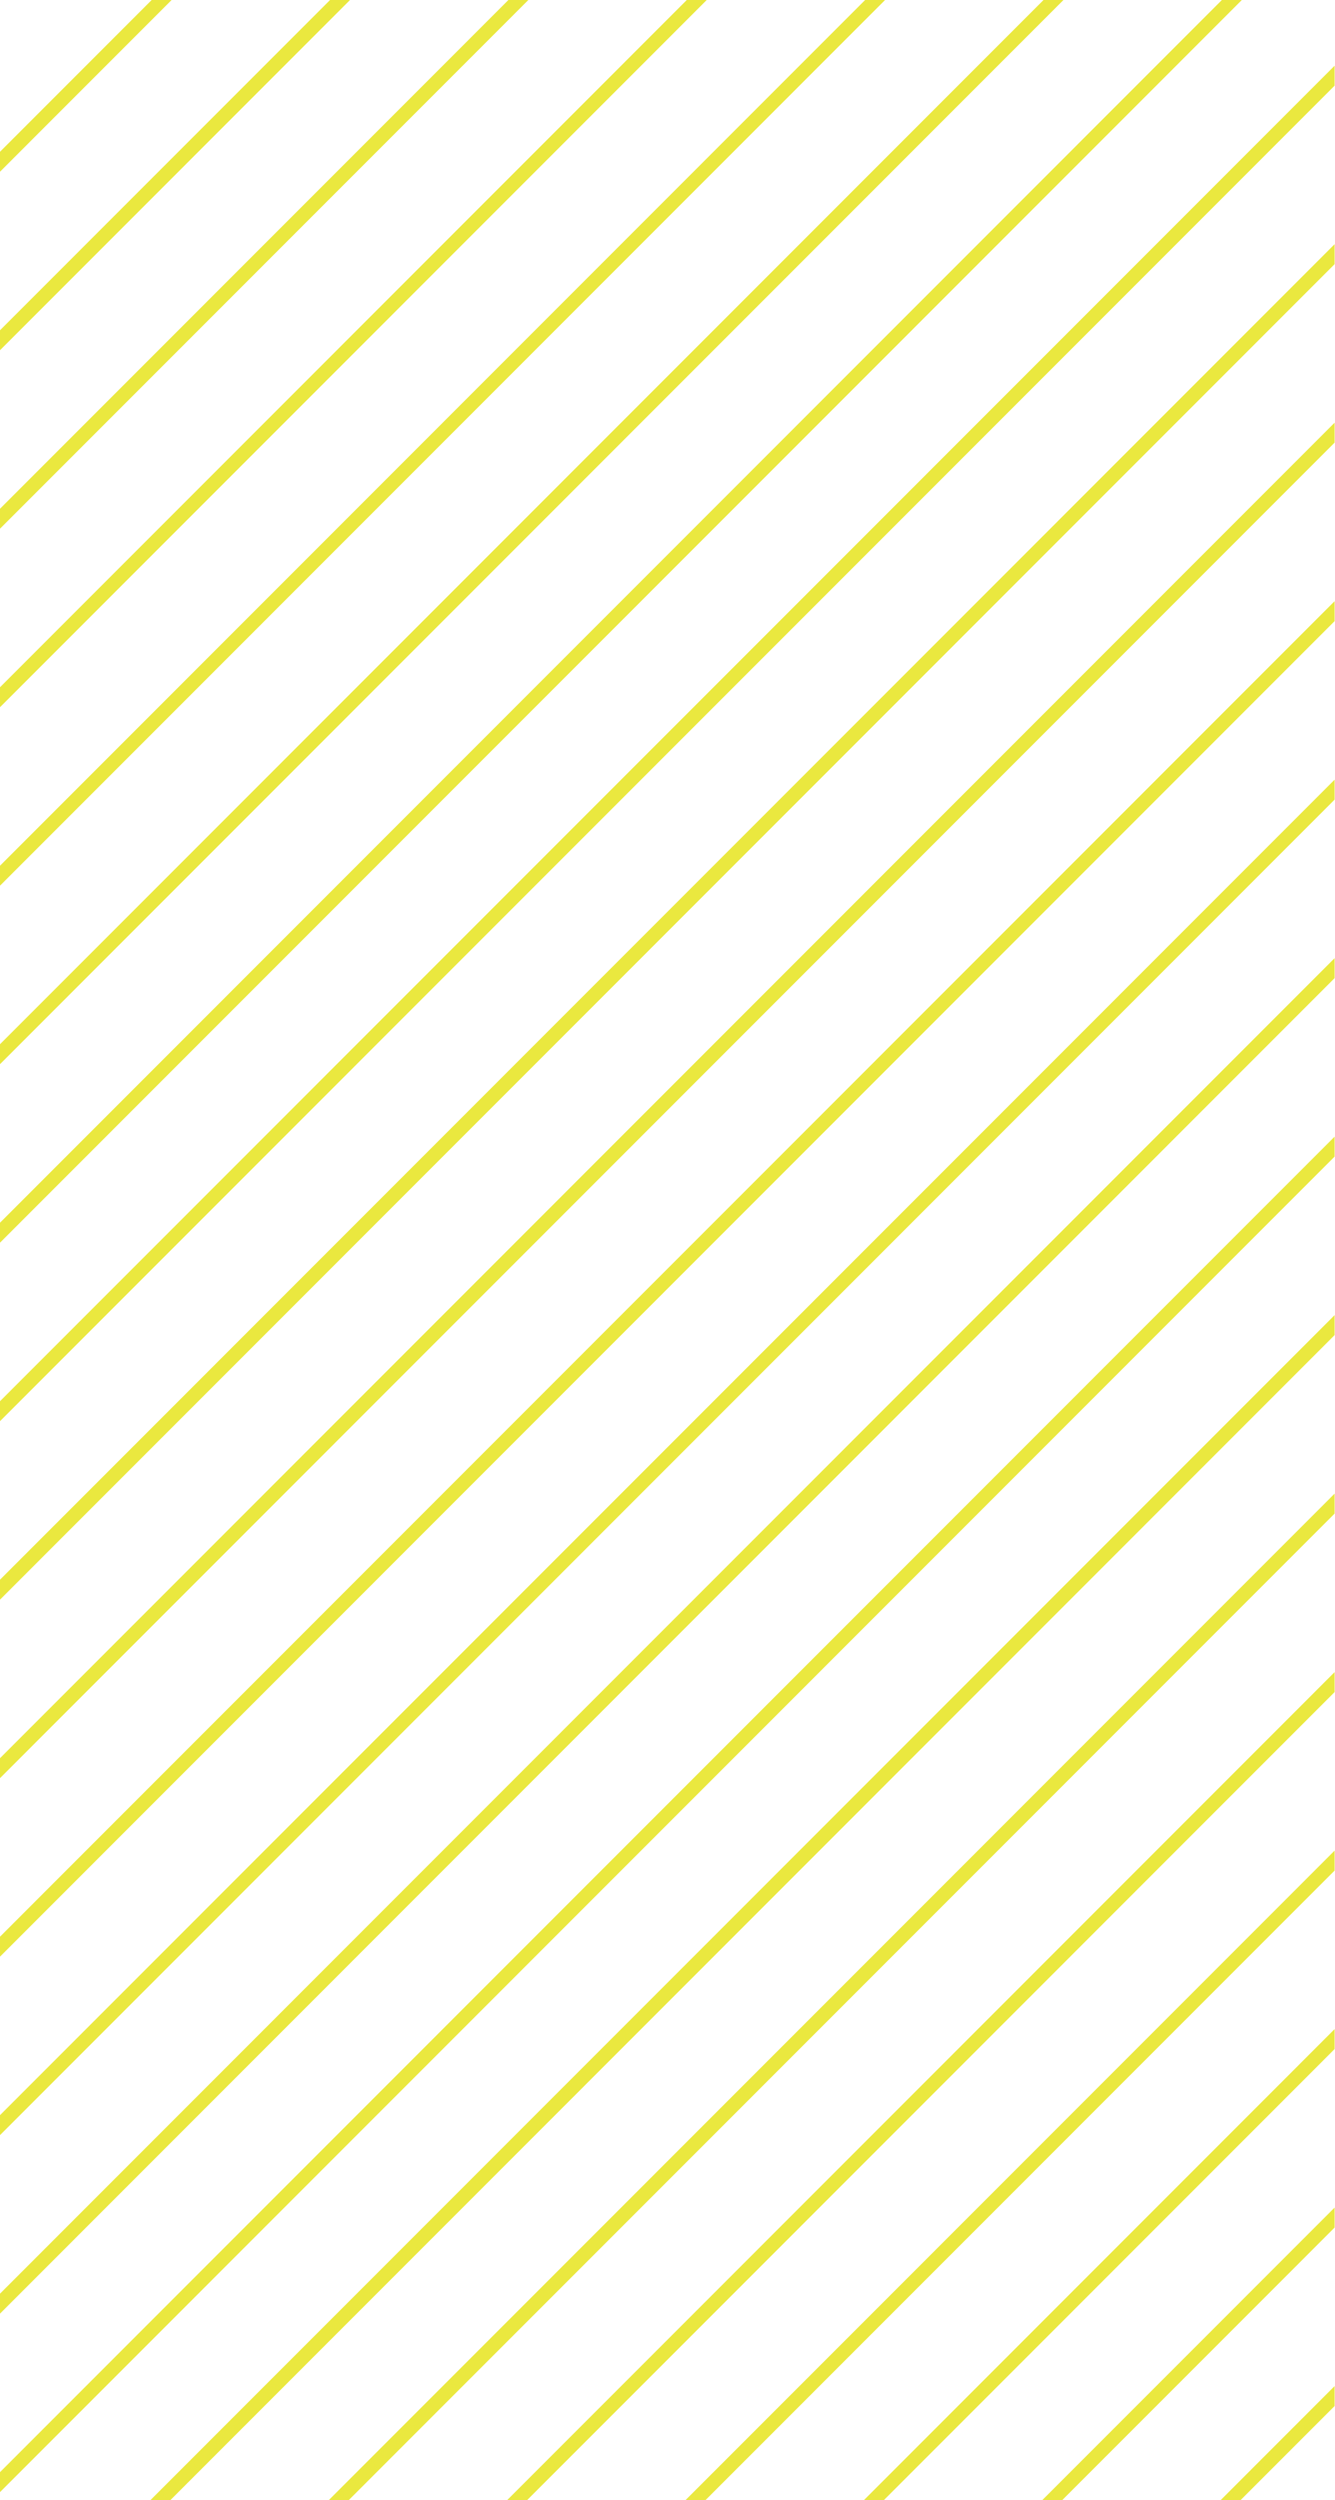 <svg width="187px" height="350px" viewBox="0 0 187 350" version="1.1"
  xmlns="http://www.w3.org/2000/svg"
  xmlns:xlink="http://www.w3.org/1999/xlink">
  <g id="2.0-Resources" stroke="none" stroke-width="1" fill="none" fill-rule="evenodd">
    <g id="2.0-Resources-Desktop" transform="translate(0, -365)" fill="#EAE83F">
      <g id="SHAPE-square-|-lines-|-yellow" transform="translate(-163, 365)">
        <g id="square-|-lines-|-yellow">
          <path d="M0.001,159.282 L159.262,0.001" id="Fill-1556"></path>
          <path d="M137.069,3.41060513e-13 L0.002,137.087" id="Fill-1558"></path>
          <polygon id="Fill-1560" points="9.354 -4.54747351e-13 0.002 9.356 0.002 12.149 12.147 -4.54747351e-13"></polygon>
          <polygon id="Fill-1562" points="34.337 -1.13686838e-13 0.001 34.341 0.001 37.134 37.13 -1.13686838e-13"></polygon>
          <polygon id="Fill-1564" points="59.323 -4.54747351e-13 0.002 59.332 0.002 62.125 62.116 -4.54747351e-13"></polygon>
          <polygon id="Fill-1566" points="84.306 -1.13686838e-13 1.13686838e-13 84.317 1.13686838e-13 87.11 87.099 -1.13686838e-13"></polygon>
          <polygon id="Fill-1568" points="109.292 -2.27373675e-13 0.001 109.308 0.001 112.098 112.085 -2.27373675e-13"></polygon>
          <polygon id="Fill-1570" points="134.275 3.41060513e-13 0.002 134.293 0.002 137.087 137.069 3.41060513e-13"></polygon>
          <polygon id="Fill-1572" points="159.261 -3.41060513e-13 0.001 159.281 0.001 162.075 162.055 -3.41060513e-13"></polygon>
          <polygon id="Fill-1574" points="184.245 3.41060513e-13 0.002 184.269 0.002 187.063 187.038 3.41060513e-13"></polygon>
          <polygon id="Fill-1576" points="209.232 -1.13686838e-13 0.002 209.257 0.002 212.051 212.026 -1.13686838e-13"></polygon>
          <polygon id="Fill-1578" points="234.214 3.41060513e-13 0.001 234.245 0.001 237.039 237.007 3.41060513e-13"></polygon>
          <polygon id="Fill-1580" points="259.202 3.41060513e-13 0.001 259.233 0.001 262.027 261.995 3.41060513e-13"></polygon>
          <polygon id="Fill-1582" points="284.183 3.41060513e-13 0.001 284.221 0.001 287.015 286.977 3.41060513e-13"></polygon>
          <polygon id="Fill-1584" points="309.171 1.13686838e-13 0.001 309.209 0.001 312.003 311.964 1.13686838e-13"></polygon>
          <polygon id="Fill-1586" points="334.155 3.41060513e-13 0 334.197 0 336.994 336.949 3.41060513e-13"></polygon>
          <polygon id="Fill-1588" points="349.945 9.199 9.197 349.987 11.99 349.987 349.945 11.992"></polygon>
          <polygon id="Fill-1590" points="349.945 34.184 34.182 349.987 36.975 349.987 349.945 36.98"></polygon>
          <polygon id="Fill-1592" points="349.945 59.174 59.164 349.99 61.957 349.99 349.945 61.968"></polygon>
          <polygon id="Fill-1594" points="349.945 84.162 84.152 349.989 86.945 349.989 349.945 86.956"></polygon>
          <polygon id="Fill-1596" points="349.945 109.15 109.134 349.989 111.927 349.989 349.945 111.944"></polygon>
          <polygon id="Fill-1598" points="349.945 134.138 134.121 349.989 136.915 349.989 349.945 136.931"></polygon>
          <polygon id="Fill-1600" points="349.945 159.126 159.103 349.989 161.897 349.989 349.945 161.919"></polygon>
          <polygon id="Fill-1602" points="349.945 184.113 184.091 349.988 186.885 349.988 349.945 186.907"></polygon>
          <polygon id="Fill-1604" points="349.945 209.101 209.073 349.988 211.867 349.988 349.945 211.895"></polygon>
          <polygon id="Fill-1606" points="349.945 234.089 234.061 349.988 236.854 349.988 349.945 236.882"></polygon>
          <polygon id="Fill-1608" points="349.945 259.077 259.043 349.988 261.839 349.988 349.945 261.87"></polygon>
          <polygon id="Fill-1610" points="349.945 284.065 284.031 349.988 286.824 349.988 349.945 286.858"></polygon>
          <polygon id="Fill-1612" points="349.945 309.052 309.016 349.987 311.809 349.987 349.945 311.846"></polygon>
          <polygon id="Fill-1614" points="349.945 334.04 334.001 349.987 336.791 349.987 349.945 336.834"></polygon>
        </g>
      </g>
    </g>
  </g>
</svg>
